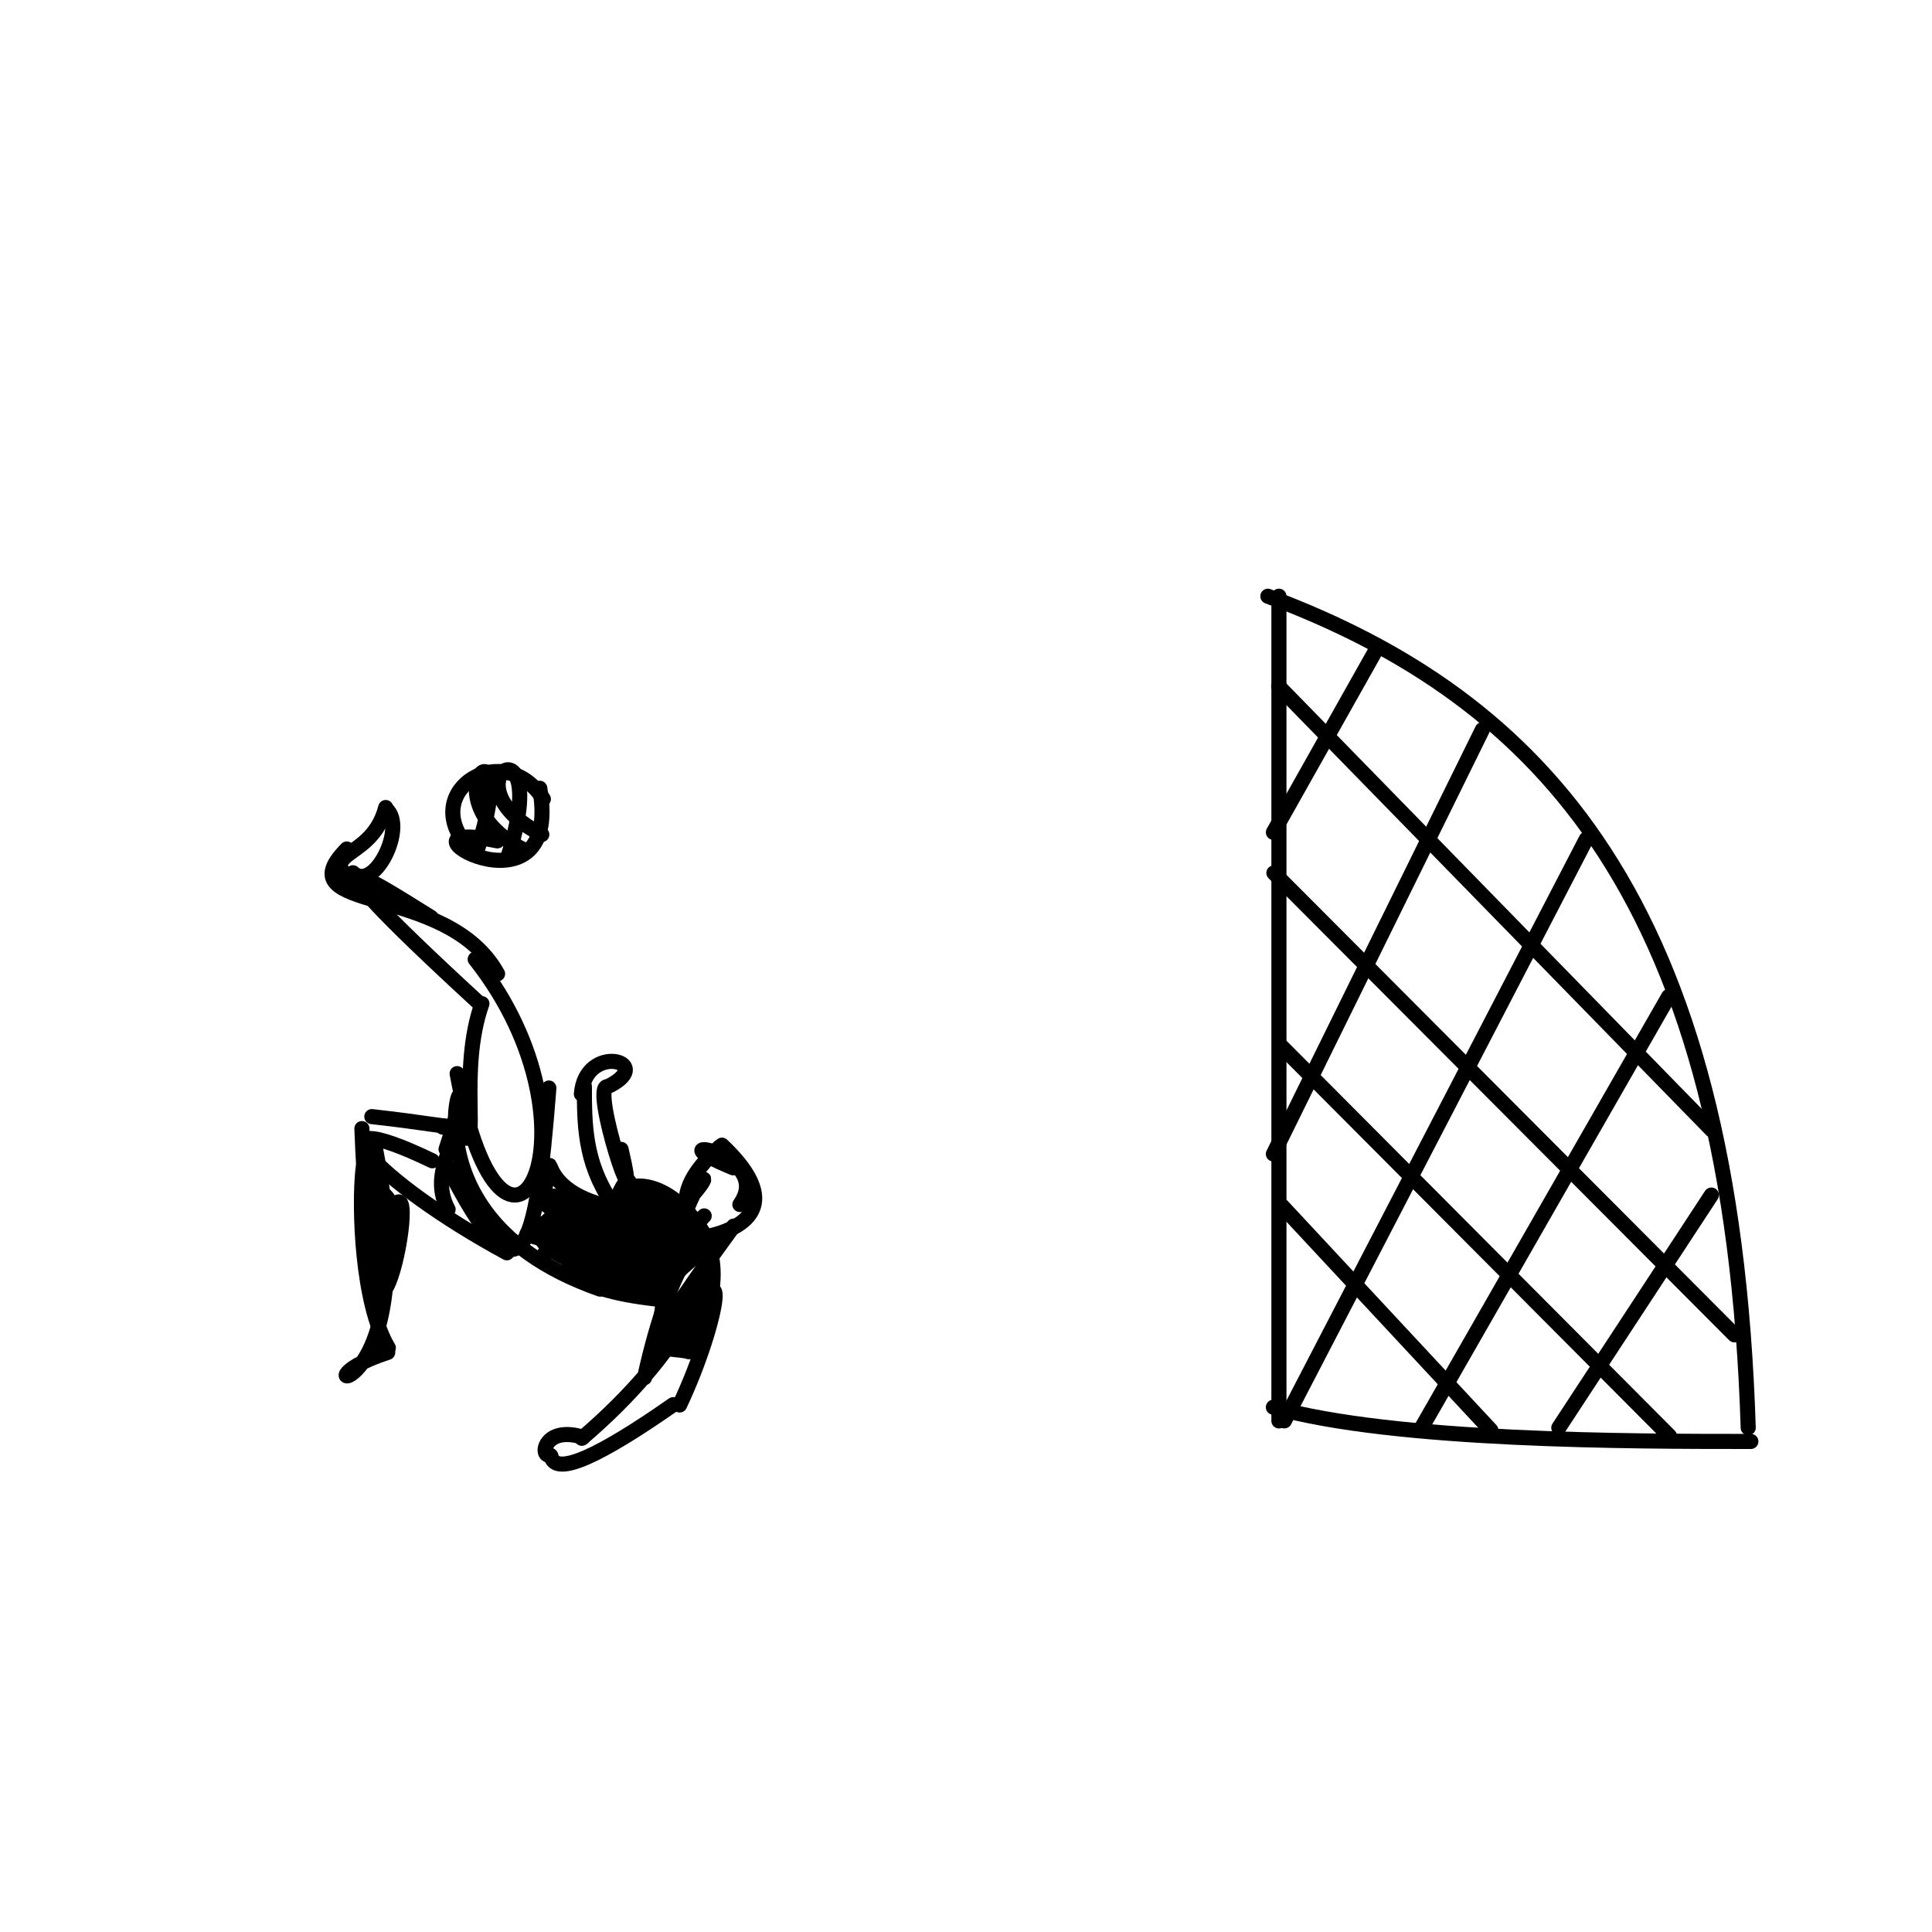 <?xml version="1.0" ?>
<svg xmlns="http://www.w3.org/2000/svg" version="1.1" width="256" height="256">
  <defs/>
  <g>
    <path d="M 168.0 79.003 C 204.363 92.602 229.463 119.357 231.647 189.181" stroke-width="2.0" fill="none" stroke="rgb(0, 0, 0)" stroke-opacity="1" stroke-linecap="round" stroke-linejoin="round"/>
    <path d="M 169.463 79.0 C 169.463 116.638 169.463 150.191 169.463 188.278" stroke-width="2.0" fill="none" stroke="rgb(0, 0, 0)" stroke-opacity="1" stroke-linecap="round" stroke-linejoin="round"/>
    <path d="M 210.187 111.196 C 196.237 138.08 184.302 161.072 170.186 188.275" stroke-width="2.0" fill="none" stroke="rgb(0, 0, 0)" stroke-opacity="1" stroke-linecap="round" stroke-linejoin="round"/>
    <path d="M 221.097 132.052 C 209.683 151.977 199.918 169.019 188.368 189.183" stroke-width="2.0" fill="none" stroke="rgb(0, 0, 0)" stroke-opacity="1" stroke-linecap="round" stroke-linejoin="round"/>
    <path d="M 226.764 158.351 C 219.715 169.104 213.684 178.301 206.551 189.182" stroke-width="2.0" fill="none" stroke="rgb(0, 0, 0)" stroke-opacity="1" stroke-linecap="round" stroke-linejoin="round"/>
    <path d="M 196.419 96.688 C 186.763 116.296 178.502 133.067 168.731 152.91" stroke-width="2.0" fill="none" stroke="rgb(0, 0, 0)" stroke-opacity="1" stroke-linecap="round" stroke-linejoin="round"/>
    <path d="M 182.507 85.805 C 177.703 94.345 173.593 101.648 168.731 110.289" stroke-width="2.0" fill="none" stroke="rgb(0, 0, 0)" stroke-opacity="1" stroke-linecap="round" stroke-linejoin="round"/>
    <path d="M 169.431 90.951 C 189.447 111.454 206.566 128.985 226.82 149.732" stroke-width="2.0" fill="none" stroke="rgb(0, 0, 0)" stroke-opacity="1" stroke-linecap="round" stroke-linejoin="round"/>
    <path d="M 168.799 115.67 C 190.083 137.018 208.286 155.272 229.824 176.876" stroke-width="2.0" fill="none" stroke="rgb(0, 0, 0)" stroke-opacity="1" stroke-linecap="round" stroke-linejoin="round"/>
    <path d="M 169.789 138.64 C 187.725 156.654 203.065 172.056 221.216 190.284" stroke-width="2.0" fill="none" stroke="rgb(0, 0, 0)" stroke-opacity="1" stroke-linecap="round" stroke-linejoin="round"/>
    <path d="M 169.906 159.823 C 179.545 170.178 187.789 179.031 197.543 189.509" stroke-width="2.0" fill="none" stroke="rgb(0, 0, 0)" stroke-opacity="1" stroke-linecap="round" stroke-linejoin="round"/>
    <path d="M 168.727 186.466 C 184.728 191.0 216.367 191.0 232.0 191.0" stroke-width="2.0" fill="none" stroke="rgb(0, 0, 0)" stroke-opacity="1" stroke-linecap="round" stroke-linejoin="round"/>
    <path d="M 72.0 105.88 C 66.839 97.854 55.799 104.532 61.681 111.836" stroke-width="2.0" fill="none" stroke="rgb(0, 0, 0)" stroke-opacity="1" stroke-linecap="round" stroke-linejoin="round"/>
    <path d="M 71.522 104.447 C 74.785 123.105 49.814 108.08 65.911 111.42" stroke-width="2.0" fill="none" stroke="rgb(0, 0, 0)" stroke-opacity="1" stroke-linecap="round" stroke-linejoin="round"/>
    <path d="M 63.263 112.584 C 69.364 93.229 55.905 105.688 69.364 112.584" stroke-width="2.0" fill="none" stroke="rgb(0, 0, 0)" stroke-opacity="1" stroke-linecap="round" stroke-linejoin="round"/>
    <path d="M 67.342 113.418 C 73.444 94.063 58.333 103.688 71.792 110.584" stroke-width="2.0" fill="none" stroke="rgb(0, 0, 0)" stroke-opacity="1" stroke-linecap="round" stroke-linejoin="round"/>
    <path d="M 59.253 154.473 C 69.214 173.995 71.025 166.002 72.729 144.167" stroke-width="2.0" fill="none" stroke="rgb(0, 0, 0)" stroke-opacity="1" stroke-linecap="round" stroke-linejoin="round"/>
    <path d="M 97.147 154.742 C 85.378 149.888 102.901 152.798 98.036 159.602" stroke-width="2.0" fill="none" stroke="rgb(0, 0, 0)" stroke-opacity="1" stroke-linecap="round" stroke-linejoin="round"/>
    <path d="M 92.049 163.049 C 87.191 174.304 83.481 173.447 93.518 165.324" stroke-width="2.0" fill="none" stroke="rgb(0, 0, 0)" stroke-opacity="1" stroke-linecap="round" stroke-linejoin="round"/>
    <path d="M 95.321 151.993 C 82.603 163.495 104.135 163.489 78.894 169.794" stroke-width="2.0" fill="none" stroke="rgb(0, 0, 0)" stroke-opacity="1" stroke-linecap="round" stroke-linejoin="round"/>
    <path d="M 57.125 121.56 C 50.422 117.449 36.107 107.745 63.426 132.865" stroke-width="2.0" fill="none" stroke="rgb(0, 0, 0)" stroke-opacity="1" stroke-linecap="round" stroke-linejoin="round"/>
    <path d="M 51.178 107.201 C 53.905 109.518 49.619 118.292 46.761 115.644" stroke-width="2.0" fill="none" stroke="rgb(0, 0, 0)" stroke-opacity="1" stroke-linecap="round" stroke-linejoin="round"/>
    <path d="M 92.148 164.385 C 73.911 175.799 61.081 154.792 83.027 164.85" stroke-width="2.0" fill="none" stroke="rgb(0, 0, 0)" stroke-opacity="1" stroke-linecap="round" stroke-linejoin="round"/>
    <path d="M 59.377 160.26 C 56.316 154.604 62.573 149.806 58.66 149.351" stroke-width="2.0" fill="none" stroke="rgb(0, 0, 0)" stroke-opacity="1" stroke-linecap="round" stroke-linejoin="round"/>
    <path d="M 90.419 178.658 C 97.017 162.844 95.442 174.726 90.058 186.167" stroke-width="2.0" fill="none" stroke="rgb(0, 0, 0)" stroke-opacity="1" stroke-linecap="round" stroke-linejoin="round"/>
    <path d="M 89.215 186.121 C 79.606 192.834 73.595 195.745 73.006 192.934" stroke-width="2.0" fill="none" stroke="rgb(0, 0, 0)" stroke-opacity="1" stroke-linecap="round" stroke-linejoin="round"/>
    <path d="M 82.298 152.294 C 85.144 164.443 78.258 144.095 80.466 143.975" stroke-width="2.0" fill="none" stroke="rgb(0, 0, 0)" stroke-opacity="1" stroke-linecap="round" stroke-linejoin="round"/>
    <path d="M 72.191 166.032 C 88.341 161.426 83.403 146.006 79.4 167.928" stroke-width="2.0" fill="none" stroke="rgb(0, 0, 0)" stroke-opacity="1" stroke-linecap="round" stroke-linejoin="round"/>
    <path d="M 86.449 169.848 C 62.904 151.887 69.91 161.0 92.253 166.218" stroke-width="2.0" fill="none" stroke="rgb(0, 0, 0)" stroke-opacity="1" stroke-linecap="round" stroke-linejoin="round"/>
    <path d="M 85.178 157.425 C 87.26 159.735 62.124 169.286 87.016 172.139" stroke-width="2.0" fill="none" stroke="rgb(0, 0, 0)" stroke-opacity="1" stroke-linecap="round" stroke-linejoin="round"/>
    <path d="M 86.686 158.784 C 91.442 182.018 80.7 177.431 92.186 179.188" stroke-width="2.0" fill="none" stroke="rgb(0, 0, 0)" stroke-opacity="1" stroke-linecap="round" stroke-linejoin="round"/>
    <path d="M 51.108 107.0 C 49.052 114.918 40.062 112.075 49.052 118.981" stroke-width="2.0" fill="none" stroke="rgb(0, 0, 0)" stroke-opacity="1" stroke-linecap="round" stroke-linejoin="round"/>
    <path d="M 72.384 159.27 C 80.374 171.42 81.324 173.997 93.31 161.113" stroke-width="2.0" fill="none" stroke="rgb(0, 0, 0)" stroke-opacity="1" stroke-linecap="round" stroke-linejoin="round"/>
    <path d="M 88.661 162.597 C 65.915 165.147 61.284 159.988 88.737 169.599" stroke-width="2.0" fill="none" stroke="rgb(0, 0, 0)" stroke-opacity="1" stroke-linecap="round" stroke-linejoin="round"/>
    <path d="M 91.219 179.1 C 100.986 163.003 86.935 152.094 75.098 165.263" stroke-width="2.0" fill="none" stroke="rgb(0, 0, 0)" stroke-opacity="1" stroke-linecap="round" stroke-linejoin="round"/>
    <path d="M 77.271 190.448 C 72.103 188.836 71.47 193.096 72.88 192.81" stroke-width="2.0" fill="none" stroke="rgb(0, 0, 0)" stroke-opacity="1" stroke-linecap="round" stroke-linejoin="round"/>
    <path d="M 51.376 179.2 C 36.747 183.952 56.654 188.208 49.766 152.272" stroke-width="2.0" fill="none" stroke="rgb(0, 0, 0)" stroke-opacity="1" stroke-linecap="round" stroke-linejoin="round"/>
    <path d="M 60.572 142.261 C 66.771 175.825 81.035 149.991 62.965 127.103" stroke-width="2.0" fill="none" stroke="rgb(0, 0, 0)" stroke-opacity="1" stroke-linecap="round" stroke-linejoin="round"/>
    <path d="M 95.661 151.74 C 109.848 165.112 83.999 164.67 92.153 163.848" stroke-width="2.0" fill="none" stroke="rgb(0, 0, 0)" stroke-opacity="1" stroke-linecap="round" stroke-linejoin="round"/>
    <path d="M 48.96 154.066 C 48.277 194.906 57.304 148.305 51.118 161.789" stroke-width="2.0" fill="none" stroke="rgb(0, 0, 0)" stroke-opacity="1" stroke-linecap="round" stroke-linejoin="round"/>
    <path d="M 94.976 164.414 C 87.97 179.057 80.766 184.902 97.212 162.465" stroke-width="2.0" fill="none" stroke="rgb(0, 0, 0)" stroke-opacity="1" stroke-linecap="round" stroke-linejoin="round"/>
    <path d="M 67.17 166.005 C 49.371 156.377 40.026 145.522 57.284 153.81" stroke-width="2.0" fill="none" stroke="rgb(0, 0, 0)" stroke-opacity="1" stroke-linecap="round" stroke-linejoin="round"/>
    <path d="M 49.269 147.957 C 63.839 149.565 60.913 150.771 61.442 144.936" stroke-width="2.0" fill="none" stroke="rgb(0, 0, 0)" stroke-opacity="1" stroke-linecap="round" stroke-linejoin="round"/>
    <path d="M 65.933 129.035 C 59.21 116.843 37.423 121.172 45.951 112.495" stroke-width="2.0" fill="none" stroke="rgb(0, 0, 0)" stroke-opacity="1" stroke-linecap="round" stroke-linejoin="round"/>
    <path d="M 79.198 168.487 C 101.473 153.86 91.243 150.027 88.684 169.918" stroke-width="2.0" fill="none" stroke="rgb(0, 0, 0)" stroke-opacity="1" stroke-linecap="round" stroke-linejoin="round"/>
    <path d="M 79.506 170.812 C 49.015 160.169 65.832 132.19 59.103 152.283" stroke-width="2.0" fill="none" stroke="rgb(0, 0, 0)" stroke-opacity="1" stroke-linecap="round" stroke-linejoin="round"/>
    <path d="M 90.394 160.64 C 66.668 161.337 75.287 147.38 71.692 159.217" stroke-width="2.0" fill="none" stroke="rgb(0, 0, 0)" stroke-opacity="1" stroke-linecap="round" stroke-linejoin="round"/>
    <path d="M 90.068 162.647 C 84.11 159.115 83.631 164.251 73.422 158.484" stroke-width="2.0" fill="none" stroke="rgb(0, 0, 0)" stroke-opacity="1" stroke-linecap="round" stroke-linejoin="round"/>
    <path d="M 50.068 157.998 C 55.289 158.18 49.159 182.767 47.953 149.546" stroke-width="2.0" fill="none" stroke="rgb(0, 0, 0)" stroke-opacity="1" stroke-linecap="round" stroke-linejoin="round"/>
    <path d="M 88.457 164.471 C 73.775 160.946 85.657 150.074 93.727 164.24" stroke-width="2.0" fill="none" stroke="rgb(0, 0, 0)" stroke-opacity="1" stroke-linecap="round" stroke-linejoin="round"/>
    <path d="M 77.095 190.581 C 104.119 167.517 92.64 149.53 85.406 182.549" stroke-width="2.0" fill="none" stroke="rgb(0, 0, 0)" stroke-opacity="1" stroke-linecap="round" stroke-linejoin="round"/>
    <path d="M 72.85 162.856 C 87.441 174.087 96.97 157.474 85.744 170.286" stroke-width="2.0" fill="none" stroke="rgb(0, 0, 0)" stroke-opacity="1" stroke-linecap="round" stroke-linejoin="round"/>
    <path d="M 80.886 143.803 C 86.821 140.654 77.562 138.168 77.035 144.952" stroke-width="2.0" fill="none" stroke="rgb(0, 0, 0)" stroke-opacity="1" stroke-linecap="round" stroke-linejoin="round"/>
    <path d="M 61.218 150.455 C 63.713 153.005 60.686 141.927 63.859 132.991" stroke-width="2.0" fill="none" stroke="rgb(0, 0, 0)" stroke-opacity="1" stroke-linecap="round" stroke-linejoin="round"/>
    <path d="M 87.359 170.038 C 74.695 173.718 61.373 151.745 86.372 166.313" stroke-width="2.0" fill="none" stroke="rgb(0, 0, 0)" stroke-opacity="1" stroke-linecap="round" stroke-linejoin="round"/>
    <path d="M 51.455 178.601 C 44.39 166.767 49.974 127.241 50.22 179.129" stroke-width="2.0" fill="none" stroke="rgb(0, 0, 0)" stroke-opacity="1" stroke-linecap="round" stroke-linejoin="round"/>
    <path d="M 91.678 161.927 C 62.96 166.588 63.8 158.727 92.599 163.413" stroke-width="2.0" fill="none" stroke="rgb(0, 0, 0)" stroke-opacity="1" stroke-linecap="round" stroke-linejoin="round"/>
    <path d="M 80.961 159.189 C 77.435 153.909 77.435 148.832 77.435 143.958" stroke-width="2.0" fill="none" stroke="rgb(0, 0, 0)" stroke-opacity="1" stroke-linecap="round" stroke-linejoin="round"/>
  </g>
</svg>
